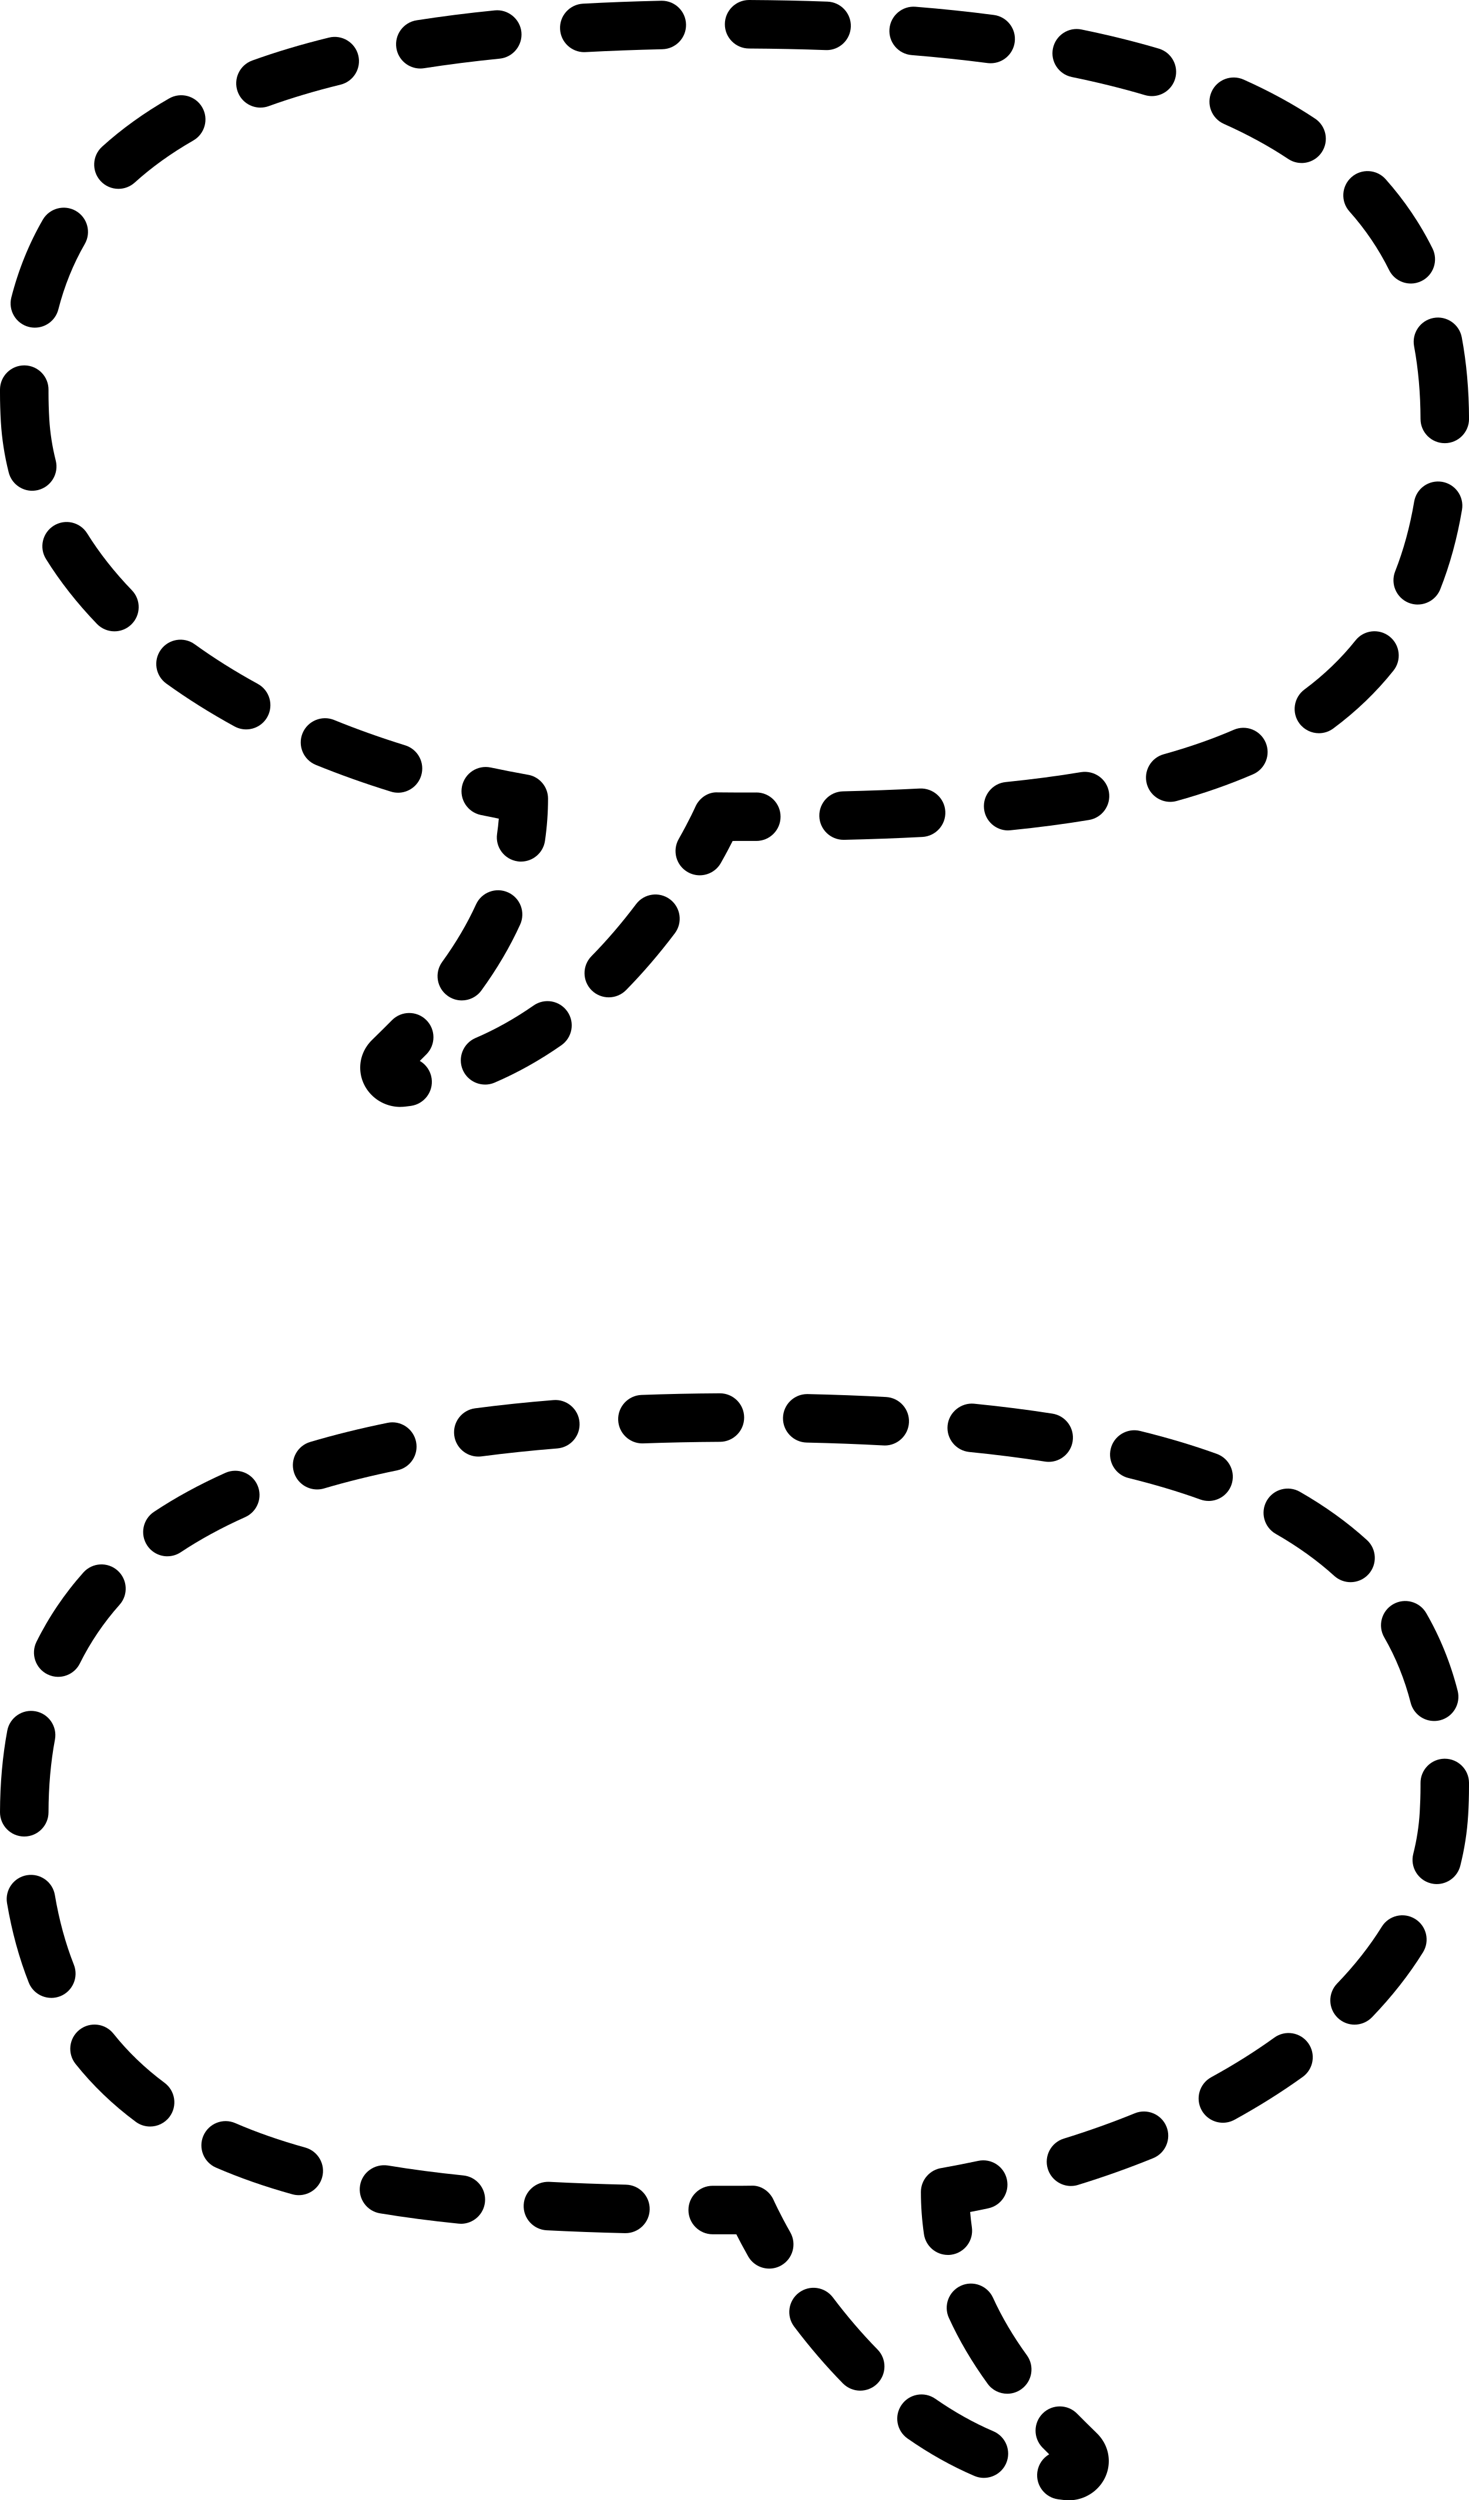 <?xml version="1.0" encoding="UTF-8"?><svg id="Layer_1" xmlns="http://www.w3.org/2000/svg" viewBox="0 0 495.75 843.66"><path d="m319.9,760.88c-4,0-7.49-2.93-8.09-7.01-.68-4.7-1.03-9.49-1.03-14.23,0-4.15,3.1-7.58,7.1-8.11,4.13-.74,8.21-1.54,12.23-2.39,4.43-.95,8.77,1.88,9.7,6.31.94,4.43-1.88,8.77-6.31,9.7-2.02.43-4.05.85-6.1,1.24.14,1.72.34,3.43.58,5.14.65,4.47-2.45,8.62-6.92,9.27-.39.06-.79.09-1.18.09h0Z"/><path d="m360.61,843.66c-.56,0-1.13-.04-1.69-.1l-1.84-.23c-4.48-.62-7.61-4.74-7-9.22.36-2.6,1.89-4.74,3.99-5.96-.73-.72-1.48-1.47-2.24-2.24-3.17-3.22-3.14-8.4.08-11.57,3.22-3.18,8.41-3.13,11.57.08,2.03,2.06,3.92,3.91,5.61,5.57l1.11,1.09c2.58,2.54,3.99,5.85,3.99,9.34,0,7.31-6.1,13.26-13.58,13.26h0Z"/><path d="m332.05,836.11c-1.07,0-2.16-.21-3.22-.66-7.67-3.29-15.26-7.53-22.53-12.61-3.71-2.59-4.62-7.69-2.03-11.39,2.58-3.71,7.68-4.62,11.39-2.03,6.36,4.43,12.95,8.12,19.61,10.97,4.15,1.78,6.08,6.59,4.3,10.75-1.33,3.1-4.35,4.96-7.53,4.96h0Z"/><path d="m339.91,807.71c-2.53,0-5.03-1.17-6.62-3.38-5.26-7.25-9.66-14.72-13.07-22.22-1.87-4.12-.05-8.96,4.06-10.84,4.1-1.87,8.96-.05,10.84,4.06,2.96,6.5,6.8,13.02,11.42,19.39,2.65,3.65,1.84,8.77-1.82,11.42-1.45,1.06-3.13,1.57-4.8,1.57h0Z"/><path d="m290.3,806.67c-2.12,0-4.24-.82-5.84-2.44-5.7-5.81-11.24-12.26-16.45-19.16-2.72-3.61-2-8.74,1.61-11.46s8.74-2,11.46,1.61c4.78,6.34,9.85,12.25,15.05,17.55,3.17,3.22,3.13,8.4-.1,11.57-1.59,1.55-3.67,2.33-5.74,2.33h0Z"/><path d="m259.6,765.49c-2.86,0-5.63-1.5-7.13-4.16-1.64-2.92-2.98-5.43-3.98-7.42h-8c-4.52-.02-8.17-3.69-8.16-8.21.01-4.51,3.67-8.16,8.18-8.16h7.22c1.93.01,3.86,0,5.77-.03,3.25-.2,6.26,1.88,7.59,4.88.02.04,1.92,4.33,5.63,10.89,2.22,3.94.83,8.93-3.1,11.15-1.28.72-2.66,1.06-4.02,1.06h0Z"/><path d="m211.07,753.53h-.2c-8.97-.21-17.78-.53-26.39-.97-4.51-.24-7.99-4.09-7.75-8.6.23-4.51,4.13-7.93,8.6-7.75,8.47.44,17.12.75,25.93.96,4.52.11,8.09,3.86,7.99,8.38-.11,4.45-3.74,7.98-8.18,7.98h0Z"/><path d="m155.54,750.36c-.28,0-.55-.02-.83-.05-9.37-.94-18.27-2.12-26.47-3.47-4.46-.74-7.47-4.96-6.73-9.41.74-4.45,4.95-7.41,9.41-6.73,7.85,1.31,16.4,2.43,25.43,3.35,4.49.45,7.77,4.46,7.32,8.96-.42,4.22-3.98,7.36-8.13,7.36h0Z"/><path d="m100.83,740.71c-.73,0-1.46-.1-2.19-.3-9.23-2.56-17.89-5.59-25.75-9-4.15-1.8-6.05-6.62-4.25-10.76,1.8-4.15,6.62-6.06,10.76-4.25,7.17,3.11,15.11,5.88,23.61,8.24,4.36,1.21,6.91,5.72,5.7,10.07-1.01,3.62-4.3,6-7.88,6h0Z"/><path d="m361.43,737.62c-3.5,0-6.73-2.26-7.82-5.77-1.34-4.32,1.09-8.9,5.4-10.23,8.23-2.54,16.3-5.42,23.98-8.55,4.15-1.69,8.95.31,10.66,4.5,1.7,4.19-.32,8.96-4.5,10.66-8.12,3.3-16.63,6.34-25.32,9.01-.8.26-1.61.37-2.41.37h0Z"/><path d="m50.65,717.55c-1.7,0-3.41-.53-4.87-1.62-7.72-5.73-14.55-12.3-20.29-19.51-2.81-3.54-2.23-8.68,1.31-11.5,3.54-2.81,8.68-2.23,11.5,1.31,4.86,6.11,10.66,11.68,17.24,16.57,3.62,2.69,4.39,7.82,1.69,11.45-1.61,2.16-4.08,3.3-6.58,3.3h0Z"/><path d="m412.69,716.27c-2.89,0-5.69-1.54-7.18-4.25-2.17-3.96-.72-8.93,3.25-11.11,7.61-4.16,14.77-8.66,21.3-13.37,3.66-2.64,8.78-1.81,11.42,1.85,2.64,3.67,1.81,8.78-1.85,11.42-7.07,5.09-14.81,9.95-23,14.45-1.25.68-2.6,1.01-3.93,1.01h0Z"/><path d="m457.13,683.17c-2.05,0-4.09-.76-5.68-2.29-3.25-3.13-3.35-8.32-.22-11.57,5.92-6.14,11-12.6,15.08-19.17,2.38-3.85,7.43-5.02,11.27-2.63,3.84,2.38,5.02,7.43,2.63,11.27-4.69,7.55-10.47,14.91-17.19,21.89-1.61,1.66-3.76,2.5-5.9,2.5h0Z"/><path d="m17.31,674.14c-3.26,0-6.34-1.96-7.61-5.17-3.25-8.24-5.72-17.26-7.33-26.81-.75-4.45,2.26-8.67,6.72-9.42,4.51-.73,8.68,2.26,9.43,6.71,1.42,8.42,3.58,16.33,6.41,23.5,1.66,4.2-.4,8.96-4.6,10.63-.99.38-2.01.57-3.01.57h0Z"/><path d="m484.88,635.74c-.66,0-1.34-.08-2.01-.25-4.38-1.11-7.04-5.56-5.93-9.94,1.17-4.63,1.9-9.34,2.18-14.01.17-2.99.27-5.92.27-8.77v-1.02c-.08-4.52,3.53-8.24,8.05-8.31h.13c4.46,0,8.12,3.58,8.18,8.06v1.27c0,3.17-.09,6.42-.29,9.74-.34,5.69-1.23,11.43-2.65,17.05-.94,3.71-4.28,6.18-7.93,6.18h0Z"/><path d="m8.18,619.69h-.02c-4.52-.01-8.17-3.69-8.16-8.21.03-9.7.86-18.95,2.45-27.5.83-4.45,5.12-7.37,9.55-6.54,4.45.83,7.37,5.11,6.54,9.55-1.42,7.58-2.15,15.84-2.17,24.54-.02,4.51-3.68,8.16-8.18,8.16h0Z"/><path d="m483.98,580.71c-3.65,0-6.98-2.46-7.92-6.16-2.02-7.89-5.02-15.31-8.91-22.05-2.26-3.91-.92-8.92,2.99-11.18,3.89-2.25,8.92-.93,11.18,2.99,4.64,8.03,8.22,16.85,10.6,26.2,1.12,4.37-1.52,8.83-5.9,9.95-.69.17-1.37.25-2.04.25h0Z"/><path d="m19.64,565.82c-1.22,0-2.46-.28-3.63-.86-4.05-2-5.7-6.92-3.7-10.97,4.17-8.41,9.49-16.27,15.82-23.38,3.01-3.37,8.18-3.67,11.55-.67,3.37,3.01,3.68,8.18.67,11.55-5.36,6.02-9.86,12.67-13.38,19.76-1.42,2.89-4.32,4.56-7.33,4.56h0Z"/><path d="m455.78,533.87c-1.96,0-3.93-.7-5.5-2.12-5.69-5.17-12.34-9.94-19.75-14.18-3.92-2.24-5.28-7.25-3.04-11.17,2.25-3.93,7.25-5.27,11.17-3.04,8.44,4.83,16.05,10.3,22.62,16.27,3.35,3.04,3.59,8.21.56,11.56-1.62,1.78-3.83,2.68-6.06,2.68h0Z"/><path d="m56.5,525.14c-2.65,0-5.24-1.28-6.82-3.65-2.5-3.76-1.49-8.84,2.27-11.35,7.22-4.81,15.33-9.23,24.11-13.16,4.13-1.83,8.97,0,10.81,4.13,1.84,4.13,0,8.96-4.13,10.81-7.96,3.56-15.26,7.54-21.73,11.84-1.39.93-2.97,1.37-4.52,1.37h0Z"/><path d="m407.86,506.46c-.92,0-1.87-.16-2.78-.49-7.45-2.69-15.61-5.12-24.23-7.24-4.39-1.07-7.08-5.5-6-9.89,1.07-4.39,5.53-7.07,9.89-6,9.19,2.25,17.9,4.85,25.9,7.74,4.25,1.54,6.45,6.22,4.92,10.48-1.2,3.34-4.34,5.41-7.69,5.41h0Z"/><path d="m107.01,502.58c-3.53,0-6.79-2.3-7.84-5.87-1.28-4.33,1.19-8.88,5.53-10.16,8.15-2.41,16.91-4.58,26.06-6.44,4.4-.94,8.75,1.95,9.65,6.38.91,4.43-1.95,8.75-6.38,9.65-8.68,1.78-16.99,3.83-24.7,6.11-.78.23-1.55.33-2.32.33h0Z"/><path d="m353.92,493.27c-.42,0-.85-.03-1.28-.1-8-1.25-16.59-2.34-25.52-3.23-4.5-.45-7.78-4.46-7.33-8.96.46-4.5,4.58-7.76,8.96-7.33,9.23.92,18.12,2.05,26.42,3.35,4.46.7,7.52,4.88,6.82,9.35-.63,4.03-4.11,6.92-8.07,6.92h0Z"/><path d="m161.4,491.49c-4.04,0-7.56-3-8.1-7.12-.59-4.48,2.57-8.59,7.05-9.17,8.44-1.11,17.32-2.04,26.41-2.77,4.48-.38,8.45,2.99,8.81,7.5.36,4.51-2.99,8.45-7.5,8.81-8.83.71-17.44,1.62-25.61,2.69-.35.04-.71.06-1.07.06h0Z"/><path d="m298.58,487.74c-.14,0-.3,0-.44-.01-8.2-.44-16.92-.77-25.9-.97-4.52-.1-8.1-3.85-8-8.36.1-4.46,3.74-8,8.17-8h.19c9.16.2,18.05.54,26.42.99,4.51.25,7.97,4.1,7.73,8.61-.23,4.36-3.84,7.75-8.16,7.75h0Z"/><path d="m216.79,487.05c-4.38,0-8-3.47-8.17-7.88-.17-4.51,3.36-8.31,7.87-8.48,8.51-.31,17.39-.5,26.42-.55h.04c4.5,0,8.16,3.64,8.18,8.14.02,4.52-3.62,8.2-8.14,8.23-8.85.05-17.56.23-25.9.53-.1,0-.2,0-.3,0h0Z"/><path d="m175.85,290.73c-.39,0-.79-.03-1.18-.09-4.48-.65-7.57-4.8-6.92-9.27.25-1.7.44-3.41.58-5.14-2.04-.4-4.07-.82-6.1-1.24-4.42-.94-7.24-5.27-6.31-9.7.94-4.43,5.27-7.25,9.7-6.31,4.03.85,8.11,1.65,12.23,2.39,4.01.53,7.1,3.96,7.1,8.11,0,4.74-.35,9.54-1.03,14.23-.59,4.08-4.09,7.01-8.09,7.01h0Z"/><path d="m135.14,373.51c-7.49,0-13.58-5.95-13.58-13.26,0-3.49,1.41-6.8,3.99-9.34l1.11-1.09c1.69-1.66,3.59-3.52,5.61-5.57,3.17-3.21,8.35-3.26,11.57-.08,3.22,3.17,3.25,8.35.08,11.57-.76.77-1.51,1.52-2.24,2.24,2.1,1.22,3.63,3.37,3.99,5.96.61,4.48-2.53,8.6-7,9.22l-1.84.23c-.56.07-1.13.1-1.69.1h0Z"/><path d="m163.7,365.96c-3.18,0-6.2-1.86-7.53-4.96-1.78-4.16.15-8.96,4.3-10.75,6.66-2.85,13.25-6.54,19.61-10.97,3.71-2.59,8.81-1.68,11.39,2.03,2.59,3.7,1.68,8.8-2.03,11.39-7.27,5.08-14.86,9.32-22.53,12.61-1.06.45-2.14.66-3.22.66h0Z"/><path d="m155.84,337.57c-1.67,0-3.35-.51-4.8-1.57-3.66-2.65-4.47-7.77-1.82-11.42,4.61-6.37,8.46-12.89,11.42-19.39,1.87-4.12,6.73-5.93,10.84-4.06,4.12,1.87,5.93,6.72,4.06,10.84-3.41,7.5-7.81,14.98-13.07,22.22-1.6,2.21-4.09,3.38-6.62,3.38h0Z"/><path d="m205.45,336.53c-2.07,0-4.15-.78-5.74-2.33-3.23-3.17-3.27-8.35-.1-11.57,5.21-5.3,10.27-11.2,15.05-17.55,2.72-3.61,7.85-4.33,11.46-1.61s4.33,7.85,1.61,11.46c-5.21,6.9-10.74,13.35-16.45,19.16-1.6,1.62-3.72,2.44-5.84,2.44h0Z"/><path d="m236.15,295.35c-1.37,0-2.75-.34-4.02-1.06-3.94-2.22-5.32-7.21-3.1-11.15,3.71-6.55,5.61-10.84,5.63-10.89,1.33-3.01,4.34-5.08,7.59-4.88,1.91.03,3.85.04,5.77.04h7.2s.02-.01.02-.01c4.51,0,8.17,3.65,8.18,8.16.01,4.52-3.64,8.19-8.16,8.2h-7.25s-.76.01-.76.01c-1,1.99-2.33,4.51-3.98,7.42-1.5,2.66-4.27,4.16-7.13,4.16h0Z"/><path d="m284.68,283.38c-4.43,0-8.07-3.54-8.18-7.98-.11-4.52,3.47-8.27,7.99-8.38,8.81-.21,17.46-.52,25.93-.96,4.47-.19,8.36,3.23,8.6,7.75.24,4.51-3.23,8.36-7.75,8.6-8.61.45-17.42.76-26.39.97h-.2s0,0,0,0Z"/><path d="m340.21,280.21c-4.15,0-7.71-3.14-8.13-7.36-.45-4.49,2.83-8.51,7.32-8.96,9.02-.92,17.57-2.04,25.43-3.35,4.46-.68,8.67,2.28,9.41,6.73.74,4.46-2.28,8.67-6.73,9.41-8.2,1.36-17.1,2.53-26.47,3.47-.28.03-.56.05-.83.05h0Z"/><path d="m394.92,270.57c-3.58,0-6.87-2.38-7.88-6-1.21-4.36,1.34-8.87,5.7-10.07,8.5-2.36,16.44-5.13,23.61-8.24,4.14-1.81,8.96.1,10.76,4.25,1.8,4.14-.1,8.96-4.25,10.76-7.87,3.41-16.52,6.44-25.75,9-.72.2-1.46.3-2.19.3h0Z"/><path d="m134.32,267.48c-.8,0-1.61-.11-2.41-.37-8.69-2.68-17.2-5.71-25.32-9.01-4.18-1.7-6.2-6.47-4.5-10.66,1.71-4.19,6.51-6.19,10.66-4.5,7.68,3.13,15.75,6,23.98,8.55,4.31,1.33,6.74,5.91,5.4,10.23-1.09,3.52-4.32,5.77-7.82,5.77h0Z"/><path d="m445.1,247.41c-2.5,0-4.97-1.15-6.58-3.3-2.7-3.63-1.93-8.75,1.69-11.45,6.58-4.89,12.38-10.46,17.24-16.57,2.81-3.54,7.96-4.12,11.5-1.31,3.54,2.82,4.12,7.96,1.31,11.5-5.74,7.21-12.57,13.78-20.29,19.51-1.46,1.09-3.17,1.62-4.87,1.62h0Z"/><path d="m83.06,246.12c-1.33,0-2.68-.33-3.93-1.01-8.2-4.49-15.94-9.35-23-14.45-3.67-2.64-4.49-7.76-1.85-11.42,2.64-3.67,7.76-4.49,11.42-1.85,6.52,4.71,13.69,9.21,21.3,13.37,3.97,2.18,5.41,7.15,3.25,11.11-1.49,2.72-4.29,4.25-7.18,4.25h0Z"/><path d="m38.62,213.03c-2.14,0-4.29-.84-5.9-2.5-6.72-6.98-12.5-14.34-17.19-21.89-2.39-3.84-1.21-8.88,2.63-11.27,3.84-2.39,8.88-1.22,11.27,2.63,4.09,6.57,9.16,13.03,15.08,19.17,3.14,3.26,3.04,8.44-.22,11.57-1.58,1.53-3.63,2.29-5.68,2.29h0Z"/><path d="m478.44,203.99c-1,0-2.02-.19-3.01-.57-4.2-1.67-6.26-6.43-4.6-10.63,2.83-7.17,4.99-15.08,6.41-23.5.75-4.46,4.92-7.44,9.43-6.71,4.46.75,7.47,4.97,6.72,9.42-1.61,9.56-4.07,18.58-7.33,26.81-1.27,3.21-4.36,5.17-7.61,5.17h0Z"/><path d="m10.87,165.6c-3.65,0-6.99-2.47-7.93-6.18-1.42-5.62-2.31-11.36-2.65-17.05C.1,139.04,0,135.8,0,132.62v-1.27c.07-4.48,3.72-8.06,8.18-8.06h.13c4.53.07,8.13,3.79,8.06,8.31v1.02c0,2.86.09,5.78.26,8.77.28,4.67,1.01,9.38,2.18,14.01,1.11,4.39-1.55,8.83-5.93,9.94-.67.17-1.35.25-2.01.25h0Z"/><path d="m487.57,149.54c-4.51,0-8.17-3.65-8.18-8.16-.02-8.7-.76-16.95-2.17-24.54-.83-4.44,2.09-8.72,6.54-9.55,4.42-.83,8.71,2.09,9.55,6.54,1.6,8.55,2.42,17.8,2.45,27.5.01,4.52-3.64,8.2-8.16,8.21h-.02s0,0,0,0Z"/><path d="m11.77,110.56c-.67,0-1.35-.08-2.04-.25-4.38-1.12-7.02-5.58-5.9-9.95,2.39-9.35,5.96-18.16,10.6-26.2,2.26-3.92,7.28-5.24,11.18-2.99,3.91,2.26,5.25,7.27,2.99,11.18-3.89,6.74-6.89,14.16-8.91,22.05-.94,3.7-4.27,6.16-7.92,6.16h0Z"/><path d="m476.11,95.67c-3.01,0-5.91-1.67-7.33-4.56-3.52-7.1-8.02-13.75-13.38-19.76-3.01-3.37-2.7-8.55.67-11.55,3.37-3,8.55-2.7,11.55.67,6.32,7.11,11.65,14.97,15.82,23.38,2,4.05.36,8.97-3.7,10.97-1.17.58-2.41.86-3.63.86h0Z"/><path d="m39.97,63.72c-2.23,0-4.45-.9-6.06-2.68-3.04-3.35-2.79-8.53.56-11.56,6.57-5.96,14.18-11.44,22.62-16.27,3.91-2.23,8.92-.89,11.17,3.04,2.24,3.92.88,8.92-3.04,11.17-7.41,4.24-14.05,9.01-19.75,14.18-1.57,1.42-3.54,2.12-5.5,2.12h0Z"/><path d="m439.25,55c-1.55,0-3.13-.44-4.52-1.37-6.46-4.3-13.77-8.29-21.73-11.84-4.12-1.85-5.97-6.68-4.13-10.81,1.84-4.12,6.68-5.96,10.81-4.13,8.78,3.92,16.89,8.35,24.11,13.16,3.76,2.5,4.78,7.58,2.27,11.35-1.58,2.37-4.18,3.65-6.82,3.65h0Z"/><path d="m87.89,36.31c-3.35,0-6.49-2.07-7.69-5.41-1.53-4.25.67-8.94,4.92-10.48,7.99-2.89,16.71-5.49,25.9-7.74,4.36-1.07,8.81,1.61,9.89,6,1.08,4.39-1.61,8.82-6,9.89-8.63,2.11-16.78,4.55-24.23,7.24-.91.34-1.85.49-2.78.49h0Z"/><path d="m388.74,32.43c-.77,0-1.55-.11-2.32-.33-7.7-2.28-16.01-4.33-24.7-6.11-4.43-.91-7.29-5.23-6.38-9.65.91-4.43,5.25-7.31,9.65-6.38,9.14,1.87,17.91,4.03,26.06,6.44,4.33,1.28,6.81,5.83,5.53,10.16-1.05,3.56-4.31,5.87-7.84,5.87h0Z"/><path d="m141.83,23.12c-3.96,0-7.44-2.89-8.07-6.92-.69-4.46,2.36-8.65,6.82-9.35,8.3-1.3,17.19-2.43,26.42-3.35,4.38-.44,8.5,2.83,8.96,7.33.44,4.49-2.83,8.51-7.33,8.96-8.93.89-17.51,1.99-25.52,3.23-.43.07-.86.1-1.28.1h0Z"/><path d="m334.35,21.34c-.36,0-.72-.02-1.07-.06-8.17-1.07-16.78-1.97-25.61-2.69-4.51-.36-7.86-4.31-7.5-8.81.36-4.51,4.34-7.88,8.81-7.5,9.09.73,17.98,1.66,26.41,2.77,4.48.58,7.64,4.69,7.05,9.17-.54,4.12-4.05,7.12-8.1,7.12h0Z"/><path d="m197.17,17.6c-4.32,0-7.93-3.38-8.16-7.75-.25-4.51,3.22-8.36,7.73-8.61,8.37-.45,17.26-.79,26.42-.99h.19c4.43,0,8.07,3.54,8.17,8,.1,4.52-3.48,8.26-8,8.36-8.98.21-17.7.53-25.9.97-.14.01-.3.01-.44.01h0Z"/><path d="m278.96,16.9c-.1,0-.2,0-.3,0-8.33-.3-17.05-.48-25.9-.53-4.52-.03-8.17-3.71-8.14-8.23C244.64,3.64,248.3,0,252.8,0h.04c9.02.05,17.91.23,26.42.55,4.51.17,8.04,3.97,7.87,8.48-.17,4.41-3.79,7.88-8.17,7.88h0Z"/></svg>